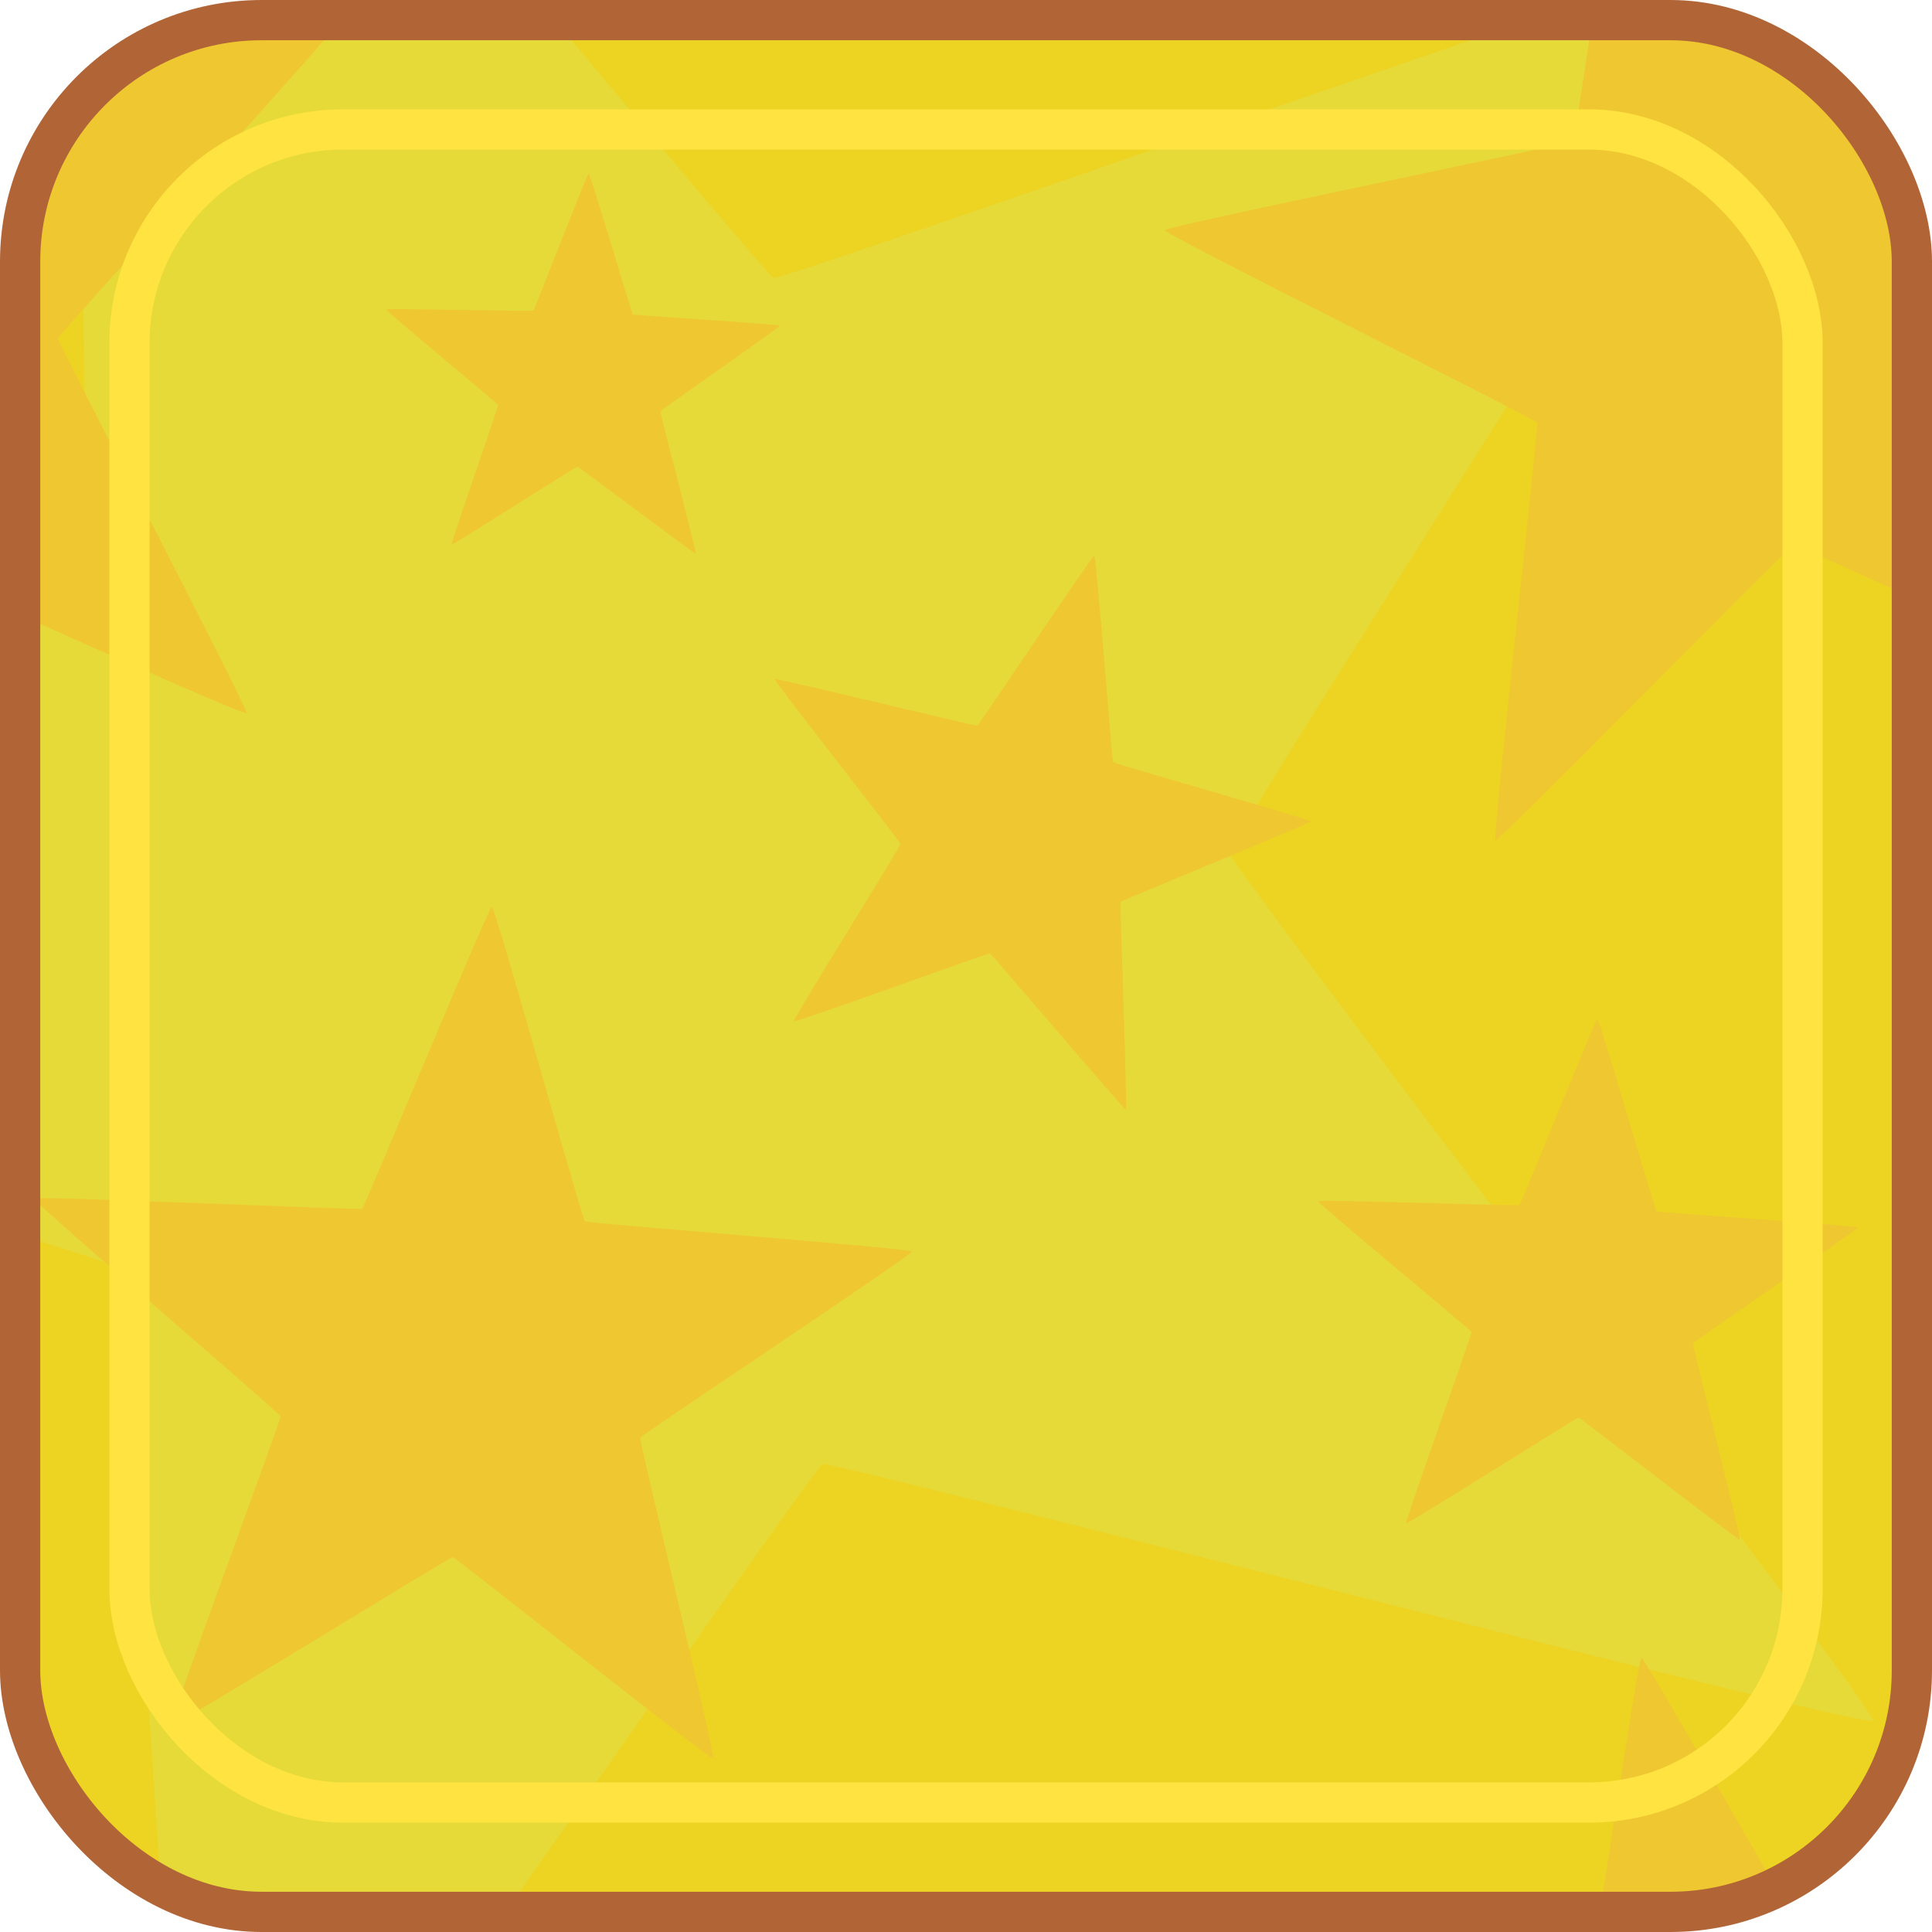<?xml version="1.0" encoding="UTF-8" standalone="no"?>
<!-- Created with Inkscape (http://www.inkscape.org/) -->
<svg
   xmlns:svg="http://www.w3.org/2000/svg"
   xmlns="http://www.w3.org/2000/svg"
   version="1.0"
   width="100%"
   height="100%"
   viewBox="0 0 48 48"
   id="svg2383">
  <defs
     id="defs2385" />
  <path
     d="M 6.5,0.5 C 3.176,0.5 0.5,3.176 0.5,6.5 L 0.5,41.5 C 0.5,44.824 3.176,47.5 6.5,47.5 L 41.5,47.5 C 44.824,47.5 47.5,44.824 47.5,41.5 L 47.5,6.5 C 47.5,3.176 44.824,0.5 41.5,0.5 L 6.5,0.5 z"
     id="r3173"
     style="fill:#edd322;fill-opacity:1;fill-rule:evenodd;stroke:none;marker:none;visibility:visible;display:inline;overflow:visible;enable-background:accumulate" />
  <path
     d="M 6.5,0.5 C 4.686,0.5 3.067,1.299 1.969,2.562 C 2.073,8.099 2.185,13.147 2.125,13.25 C 2.102,13.273 1.28,13.613 0.5,13.938 L 0.5,30.688 C 1.723,31.068 2.881,31.436 2.906,31.469 C 3.002,31.593 3.511,39.667 4,46.969 C 4.758,47.314 5.61,47.5 6.5,47.5 L 12.562,47.5 C 16.422,41.982 20.312,36.423 20.438,36.375 C 20.688,36.285 46.381,42.97 46.531,42.75 C 46.671,42.52 30.541,21.457 30.531,21.188 C 30.522,20.975 39.825,6.391 43.25,0.781 C 42.694,0.612 42.113,0.5 41.5,0.5 L 38,0.5 C 30.54,3.04 19.398,6.953 19.219,6.906 C 19.133,6.878 16.643,3.929 13.781,0.5 L 6.5,0.5 z"
     id="p3223"
     style="fill:#e6da39;fill-opacity:1;fill-rule:evenodd;stroke:none;marker:none;visibility:visible;display:inline;overflow:visible;enable-background:accumulate" />
  <path
     d="M 39.562,0.5 C 39.348,1.879 39.111,3.474 39.094,3.5 C 39.024,3.57 28.957,5.619 28.938,5.719 C 28.927,5.829 38.138,10.4 38.188,10.5 C 38.237,10.59 37.066,20.835 37.156,20.875 C 37.256,20.915 44.462,13.551 44.562,13.531 C 44.588,13.523 46.124,14.224 47.5,14.844 L 47.5,6.5 C 47.5,3.176 44.824,0.5 41.5,0.5 L 39.562,0.5 z M 8.344,0.625 C 8.317,0.579 5.913,0.929 3.469,1.312 C 1.688,2.351 0.5,4.282 0.5,6.5 L 0.5,15.281 C 3.17,16.472 6.078,17.766 6.125,17.719 C 6.195,17.649 1.427,8.506 1.438,8.406 C 1.458,8.306 8.394,0.715 8.344,0.625 z M 14.625,4.312 C 14.585,4.313 13.28,7.699 13.25,7.719 C 13.21,7.739 9.604,7.657 9.594,7.688 C 9.584,7.728 12.365,10.023 12.375,10.062 C 12.385,10.092 11.199,13.501 11.219,13.531 C 11.249,13.551 14.304,11.594 14.344,11.594 C 14.384,11.594 17.251,13.77 17.281,13.75 C 17.311,13.72 16.396,10.259 16.406,10.219 C 16.416,10.189 19.385,8.124 19.375,8.094 C 19.365,8.054 15.749,7.832 15.719,7.812 C 15.699,7.783 14.665,4.312 14.625,4.312 z M 27.188,13.812 C 27.137,13.793 24.321,18.011 24.281,18.031 C 24.231,18.041 19.27,16.835 19.25,16.875 C 19.22,16.915 22.375,20.919 22.375,20.969 C 22.375,21.029 19.689,25.335 19.719,25.375 C 19.759,25.415 24.544,23.677 24.594,23.688 C 24.644,23.707 27.929,27.582 27.969,27.562 C 28.019,27.543 27.814,22.446 27.844,22.406 C 27.874,22.366 32.562,20.456 32.562,20.406 C 32.552,20.356 27.686,18.977 27.656,18.938 C 27.626,18.898 27.238,13.822 27.188,13.812 z M 12.219,22.531 C 12.139,22.521 9.06,29.981 9,30.031 C 8.93,30.071 0.874,29.701 0.844,29.781 C 0.814,29.851 6.949,35.108 6.969,35.188 C 6.989,35.267 4.18,42.825 4.25,42.875 C 4.31,42.925 11.16,38.688 11.25,38.688 C 11.33,38.697 17.649,43.737 17.719,43.688 C 17.789,43.648 15.876,35.799 15.906,35.719 C 15.936,35.649 22.676,31.174 22.656,31.094 C 22.636,31.014 14.591,30.394 14.531,30.344 C 14.461,30.294 12.309,22.531 12.219,22.531 z M 39.688,25.312 C 39.638,25.313 37.79,29.918 37.75,29.938 C 37.7,29.968 32.76,29.794 32.75,29.844 C 32.73,29.894 36.542,33.044 36.562,33.094 C 36.572,33.144 34.898,37.814 34.938,37.844 C 34.977,37.874 39.169,35.219 39.219,35.219 C 39.269,35.229 43.179,38.27 43.219,38.25 C 43.269,38.22 42.042,33.425 42.062,33.375 C 42.082,33.325 46.166,30.54 46.156,30.5 C 46.146,30.45 41.196,30.124 41.156,30.094 C 41.116,30.064 39.737,25.312 39.688,25.312 z M 40.781,41.188 C 40.715,41.206 40.212,44.55 39.75,47.5 L 41.5,47.5 C 42.44,47.5 43.335,47.288 44.125,46.906 C 42.674,44.395 40.842,41.179 40.781,41.188 z"
     id="p3198"
     style="fill:#efc731;fill-opacity:1;fill-rule:evenodd;stroke:none;marker:none;visibility:visible;display:inline;overflow:visible;enable-background:accumulate" />
  <rect
     width="47"
     height="47"
     ry="6"
     x="0.5"
     y="0.5"
     id="rect2526"
     style="fill:none;fill-opacity:1;fill-rule:evenodd;stroke:#b16537;marker:none;stroke-opacity:1;visibility:visible;display:inline;overflow:visible;enable-background:accumulate" />
  <rect
     width="41.566"
     height="41.566"
     ry="5.306"
     x="3.217"
     y="3.217"
     id="rect3346"
     style="fill:none;fill-opacity:1;fill-rule:evenodd;stroke:#ffe341;stroke-width:1;stroke-linecap:round;marker:none;stroke-miterlimit:4;stroke-dasharray:none;stroke-dashoffset:0;stroke-opacity:1;visibility:visible;display:inline;overflow:visible;enable-background:accumulate" />
</svg>
